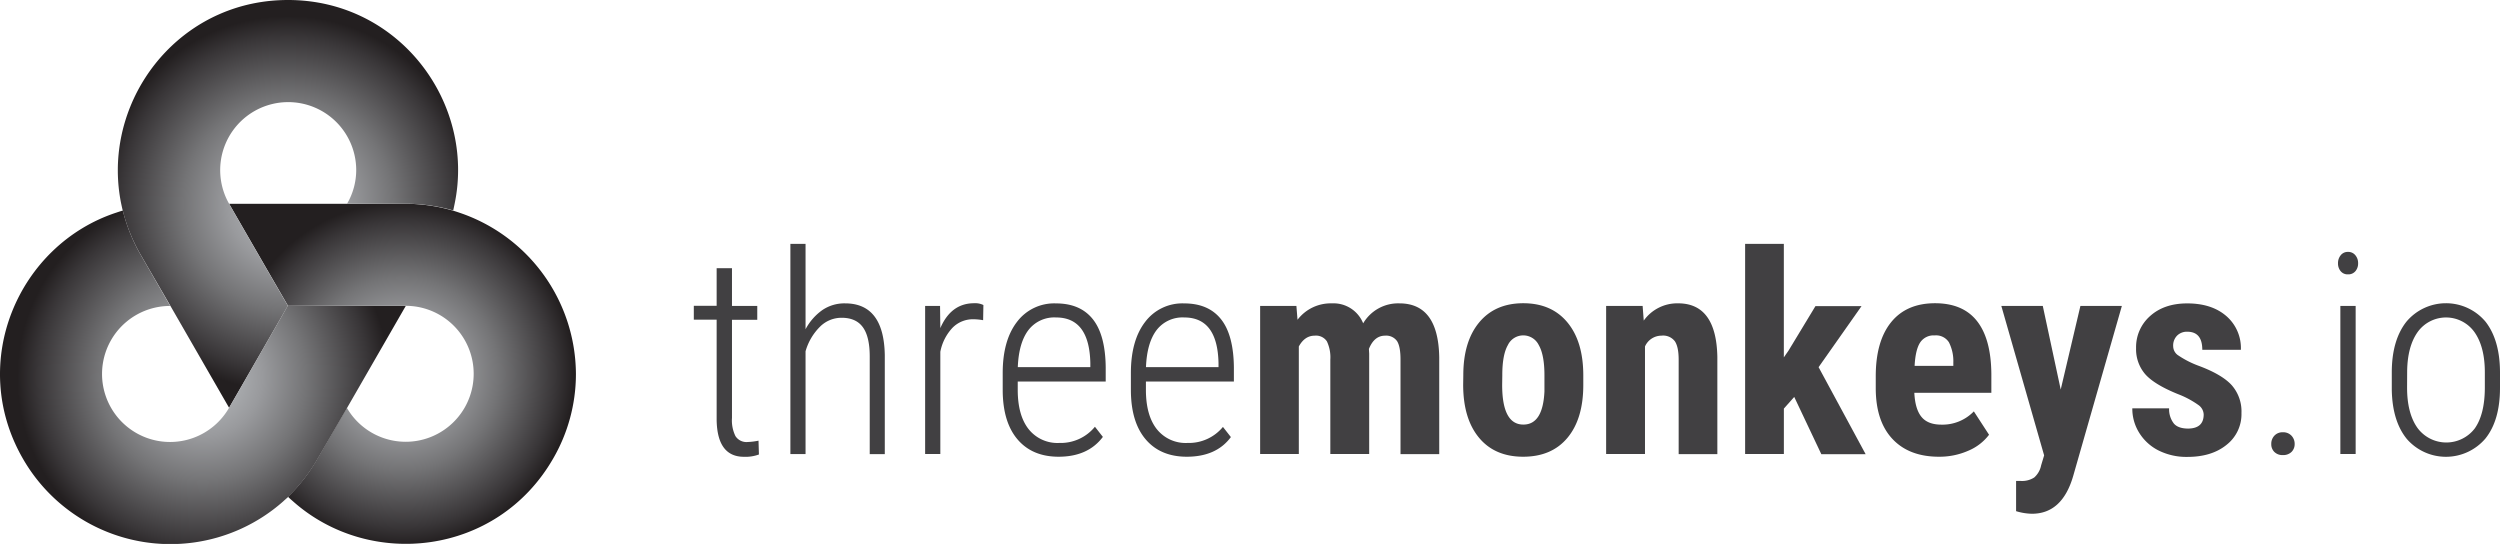 <svg xmlns="http://www.w3.org/2000/svg" xmlns:xlink="http://www.w3.org/1999/xlink" viewBox="0 0 723.79 157.47"><defs><style>.a{fill:url(#a);}.b{fill:url(#b);}.c{fill:url(#c);}.d{fill:#414042;}</style><radialGradient id="a" cx="116.54" cy="108.25" r="49.71" gradientUnits="userSpaceOnUse"><stop offset="0" stop-color="#e5e2df"/><stop offset="0.06" stop-color="#d6d4d3"/><stop offset="0.18" stop-color="#afb1b3"/><stop offset="0.2" stop-color="#a7a9ac"/><stop offset="0.32" stop-color="#999a9d"/><stop offset="0.56" stop-color="#747476"/><stop offset="0.89" stop-color="#393638"/><stop offset="1" stop-color="#231f20"/></radialGradient><radialGradient id="b" cx="83.37" cy="59.05" r="54.38" xlink:href="#a"/><radialGradient id="c" cx="58.73" cy="109.21" r="53.75" xlink:href="#a"/></defs><path class="a" d="M166.74,108.36a48.82,48.82,0,0,1-6.65,24.5c-16.19,28-53,32.09-75.27,12.27-.49-.43-1-.86-1.44-1.31a50.53,50.53,0,0,0,8.51-11l8.53-14.75a19.68,19.68,0,1,0,17-29.53H83.38L66.33,59h51.14A49.58,49.58,0,0,1,131.21,61c.62.18,1.24.39,1.86.6A49.53,49.53,0,0,1,166.74,108.36Z"/><path class="b" d="M131.62,59c-.13.64-.26,1.28-.41,1.92A49.58,49.58,0,0,0,117.47,59h-17a19.34,19.34,0,0,0,2.66-9.8A19.69,19.69,0,1,0,66.33,59l17,29.54-17,29.53-17-29.53L40.76,73.82A49.66,49.66,0,0,1,35.55,61c-.17-.64-.3-1.28-.44-1.92a48.39,48.39,0,0,1-1-9.76C34.12,23.59,54.65,0,83.38,0,115.72,0,137.68,29.89,131.62,59Z"/><path class="c" d="M117.47,88.58l-17,29.53-8.53,14.75a50.53,50.53,0,0,1-8.51,11c-.47.45-1,.88-1.45,1.31A49.26,49.26,0,0,1,6.67,132.86c-16.18-28-1.27-62,27-71.3.62-.21,1.24-.42,1.88-.6a49.66,49.66,0,0,0,5.21,12.86l8.53,14.76a19.69,19.69,0,1,0,17,29.53l17-29.53Z"/><path class="d" d="M211.92,77.65V88.58h7.32v4h-7.32V121a10.34,10.34,0,0,0,1,5.25,3.78,3.78,0,0,0,3.51,1.72,19,19,0,0,0,3.17-.39l.12,4a11.15,11.15,0,0,1-4.32.67q-7.73,0-7.92-10.62V92.54h-6.61v-4h6.61V77.65Z"/><path class="d" d="M233.22,95.32A16,16,0,0,1,238,89.83a11.33,11.33,0,0,1,6.67-2q11.21,0,11.49,14.93v28.72h-4.36V103.2q0-5.74-2-8.48T243.6,92a8.81,8.81,0,0,0-6.2,2.59,16.32,16.32,0,0,0-4.18,7.11v29.75h-4.39V70.6h4.39Z"/><path class="d" d="M284.63,92.7a16.71,16.71,0,0,0-2.77-.27,8.29,8.29,0,0,0-6.12,2.49,14,14,0,0,0-3.5,6.93v29.59h-4.4V88.58h4.32l.08,6.42q3.12-7.22,9.82-7.21a5.4,5.4,0,0,1,2.65.52Z"/><path class="d" d="M306.5,132.23q-7.58,0-11.85-4.95t-4.35-14.1V108q0-9.42,4.12-14.79a13.48,13.48,0,0,1,11.32-5.37q7,0,10.64,4.56t3.74,13.94v4.12H294.65v2.41q0,7.37,3.15,11.37a10.65,10.65,0,0,0,8.89,4A12.79,12.79,0,0,0,317,123.55l2.3,2.94Q315,132.22,306.5,132.23Zm-.76-40.32a9.44,9.44,0,0,0-8,3.66q-2.79,3.68-3.07,10.72h21v-1.15Q315.4,91.91,305.74,91.91Z"/><path class="d" d="M343.61,132.23c-5.05,0-9-1.65-11.85-4.95s-4.3-8-4.35-14.1V108q0-9.42,4.12-14.79a13.48,13.48,0,0,1,11.32-5.37q7,0,10.64,4.56t3.74,13.94v4.12H331.76v2.41q0,7.37,3.15,11.37a10.66,10.66,0,0,0,8.89,4,12.79,12.79,0,0,0,10.26-4.64l2.3,2.94Q352.16,132.22,343.61,132.23Zm-.76-40.32a9.45,9.45,0,0,0-8,3.66q-2.79,3.68-3.07,10.72h21v-1.15Q352.51,91.91,342.85,91.91Z"/><path class="d" d="M375.33,88.58l.32,4a12.08,12.08,0,0,1,9.94-4.75,9.25,9.25,0,0,1,9.07,5.78,11.74,11.74,0,0,1,10.49-5.78q11.25,0,11.53,15.57v28.08H405.47V104.07q0-3.72-1-5.31A3.85,3.85,0,0,0,401,97.18q-3.13,0-4.68,3.84l.08,1.35v29.07H385.15V104.15a10.79,10.79,0,0,0-1-5.33,3.77,3.77,0,0,0-3.52-1.64q-2.89,0-4.6,3.13v31.13h-11.2V88.58Z"/><path class="d" d="M423.65,108.62q0-9.74,4.6-15.28T441,87.79q8.19,0,12.79,5.55t4.6,15.36v2.74q0,9.78-4.56,15.28T441,132.23q-8.25,0-12.82-5.53t-4.57-15.34Zm11.25,2.82q0,11.48,6.14,11.48,5.65,0,6.1-9.58l0-4.72c0-3.9-.55-6.8-1.63-8.69A5,5,0,0,0,441,97.1a4.93,4.93,0,0,0-4.46,2.83q-1.61,2.83-1.6,8.69Z"/><path class="d" d="M475.57,88.58l.32,4.24a11.91,11.91,0,0,1,9.94-5q11.06,0,11.37,15.49v28.16H486V104.11q0-3.64-1.09-5.29A4.25,4.25,0,0,0,481,97.18a5.22,5.22,0,0,0-4.75,3.13v31.13H465V88.58Z"/><path class="d" d="M519.46,114.92l-3,3.37v13.15H505.24V70.6h11.21v32.87l1.38-2,7.77-12.84h13.34l-12.43,17.67,13.62,25.19H527.3Z"/><path class="d" d="M561.36,132.23q-8.64,0-13.47-5.15t-4.83-14.73v-3.41q0-10.14,4.44-15.64t12.71-5.51q8.09,0,12.16,5.16t4.16,15.29v5.49h-22.3c.16,3.19.86,5.51,2.1,7s3.16,2.21,5.74,2.21a12.61,12.61,0,0,0,9.39-3.84l4.4,6.77a14.61,14.61,0,0,1-6,4.62A20.66,20.66,0,0,1,561.36,132.23Zm-7.05-26.3h11.21v-1a12,12,0,0,0-1.27-5.82,4.4,4.4,0,0,0-4.12-2,4.65,4.65,0,0,0-4.25,2.1Q554.55,101.3,554.31,105.93Z"/><path class="d" d="M596.61,112.78l5.7-24.2h12l-14.1,49.27q-3.18,10.89-11.93,10.89a16.68,16.68,0,0,1-4.59-.75v-8.75l1.31,0a6.48,6.48,0,0,0,3.94-1,6.34,6.34,0,0,0,2-3.51l.87-2.89L579.42,88.58h12Z"/><path class="d" d="M638,120a3.49,3.49,0,0,0-1.37-2.63,26.44,26.44,0,0,0-6.08-3.27c-4.62-1.87-7.79-3.82-9.52-5.82a11.07,11.07,0,0,1-2.6-7.49,12,12,0,0,1,4.06-9.29q4.07-3.66,10.76-3.66,7.05,0,11.28,3.64a12.25,12.25,0,0,1,4.24,9.79H637.6q0-5.23-4.35-5.23a4,4,0,0,0-2.93,1.11,4.08,4.08,0,0,0-1.15,3.09,3.23,3.23,0,0,0,1.26,2.51,27.45,27.45,0,0,0,6,3.11q6.84,2.53,9.68,5.65a11.48,11.48,0,0,1,2.83,8.05,11.26,11.26,0,0,1-4.32,9.23q-4.3,3.49-11.32,3.49a18,18,0,0,1-8.32-1.84,13.94,13.94,0,0,1-5.64-5.13,13.13,13.13,0,0,1-2-7.09h10.65a6.74,6.74,0,0,0,1.37,4.39c.85,1,2.26,1.47,4.21,1.47Q638,124,638,120Z"/><path class="d" d="M657.57,128.55a3.4,3.4,0,0,1,.89-2.4,3.17,3.17,0,0,1,2.47-1,3.25,3.25,0,0,1,2.5,1,3.41,3.41,0,0,1,.91,2.4,3.12,3.12,0,0,1-.91,2.29,3.37,3.37,0,0,1-2.5.91,3.28,3.28,0,0,1-2.47-.91A3.11,3.11,0,0,1,657.57,128.55Z"/><path class="d" d="M676.89,76.23a3.54,3.54,0,0,1,.76-2.3,2.57,2.57,0,0,1,2.13-1,2.62,2.62,0,0,1,2.16,1,3.49,3.49,0,0,1,.77,2.3,3.41,3.41,0,0,1-.77,2.27,2.64,2.64,0,0,1-2.16.93,2.58,2.58,0,0,1-2.13-.93A3.46,3.46,0,0,1,676.89,76.23ZM682,131.44h-4.43V88.58H682Z"/><path class="d" d="M692.46,107.83q0-9.27,4.2-14.65a14.94,14.94,0,0,1,22.91-.08q4.17,5.31,4.22,14.61v4.56q0,9.42-4.22,14.69a15,15,0,0,1-22.76.12q-4.18-5.14-4.35-14.18Zm4.43,4.42q0,7.4,3,11.63a10.37,10.37,0,0,0,16.6.15q2.87-4.07,2.91-11.67v-4.55q0-7.4-3-11.65a10.11,10.11,0,0,0-16.4-.1q-3,4.16-3.09,11.44Z"/></svg>